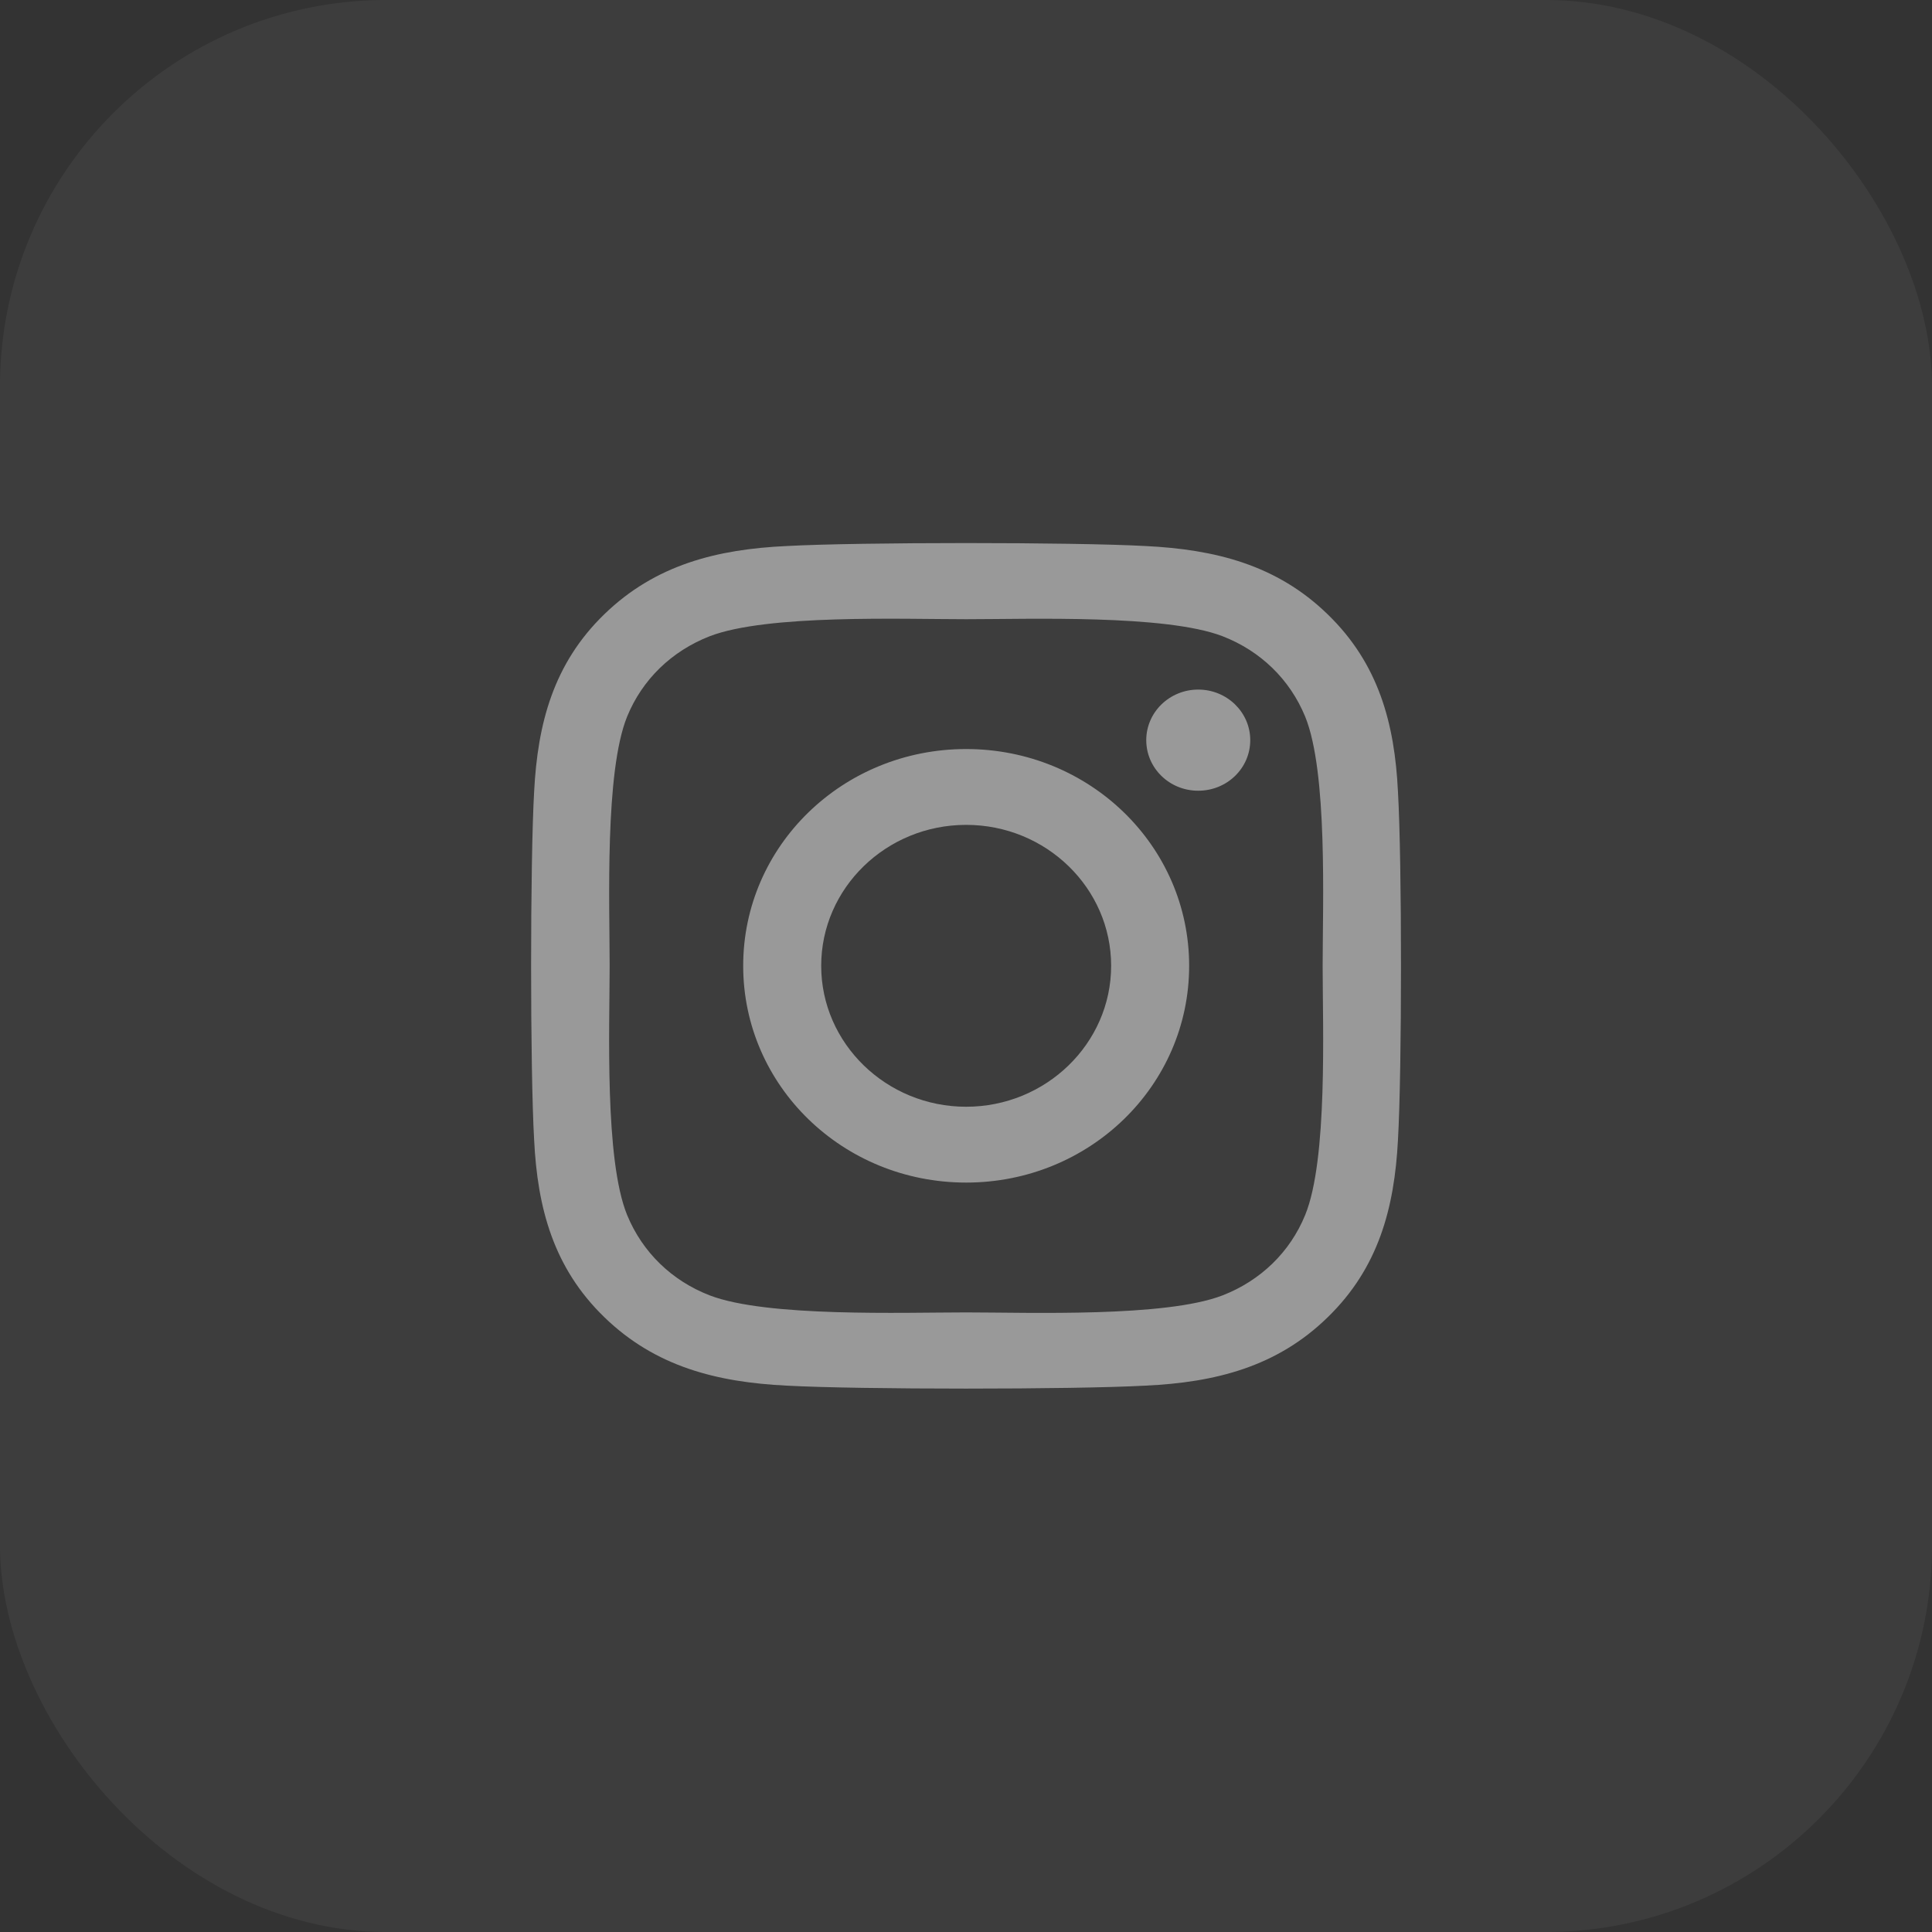 <svg width="40" height="40" viewBox="0 0 40 40" fill="none" xmlns="http://www.w3.org/2000/svg">
<rect x="0" y="0" width="40" height="40" fill="#333333" stroke="none"/>
<g opacity="0.5">
<rect width="40" height="40" rx="8" fill="white" fill-opacity="0.1"/>
<g clip-path="url(#clip0)">
<path d="M20.003 15.508C17.448 15.508 15.387 17.512 15.387 19.996C15.387 22.48 17.448 24.484 20.003 24.484C22.558 24.484 24.62 22.48 24.62 19.996C24.62 17.512 22.558 15.508 20.003 15.508ZM20.003 22.914C18.352 22.914 17.002 21.605 17.002 19.996C17.002 18.387 18.348 17.078 20.003 17.078C21.659 17.078 23.005 18.387 23.005 19.996C23.005 21.605 21.654 22.914 20.003 22.914ZM25.885 15.324C25.885 15.906 25.403 16.371 24.808 16.371C24.21 16.371 23.732 15.902 23.732 15.324C23.732 14.746 24.214 14.277 24.808 14.277C25.403 14.277 25.885 14.746 25.885 15.324ZM28.943 16.387C28.875 14.984 28.545 13.742 27.488 12.719C26.436 11.695 25.158 11.375 23.716 11.305C22.229 11.223 17.773 11.223 16.287 11.305C14.848 11.371 13.57 11.691 12.514 12.715C11.457 13.738 11.132 14.98 11.059 16.383C10.975 17.828 10.975 22.16 11.059 23.605C11.128 25.008 11.457 26.25 12.514 27.273C13.57 28.297 14.844 28.617 16.287 28.688C17.773 28.77 22.229 28.77 23.716 28.688C25.158 28.621 26.436 28.301 27.488 27.273C28.541 26.25 28.87 25.008 28.943 23.605C29.027 22.16 29.027 17.832 28.943 16.387ZM27.022 25.156C26.709 25.922 26.102 26.512 25.311 26.82C24.125 27.277 21.313 27.172 20.003 27.172C18.693 27.172 15.877 27.273 14.695 26.82C13.908 26.516 13.301 25.926 12.984 25.156C12.514 24.004 12.622 21.27 12.622 19.996C12.622 18.723 12.518 15.984 12.984 14.836C13.297 14.07 13.904 13.48 14.695 13.172C15.881 12.715 18.693 12.82 20.003 12.82C21.313 12.82 24.13 12.719 25.311 13.172C26.098 13.477 26.705 14.066 27.022 14.836C27.492 15.988 27.384 18.723 27.384 19.996C27.384 21.27 27.492 24.008 27.022 25.156Z" fill="white"/>
</g>
</g>
<defs>
<clipPath id="clip0">
<rect width="18" height="20" fill="white" transform="translate(11 10)"/>
</clipPath>
</defs>
</svg>
